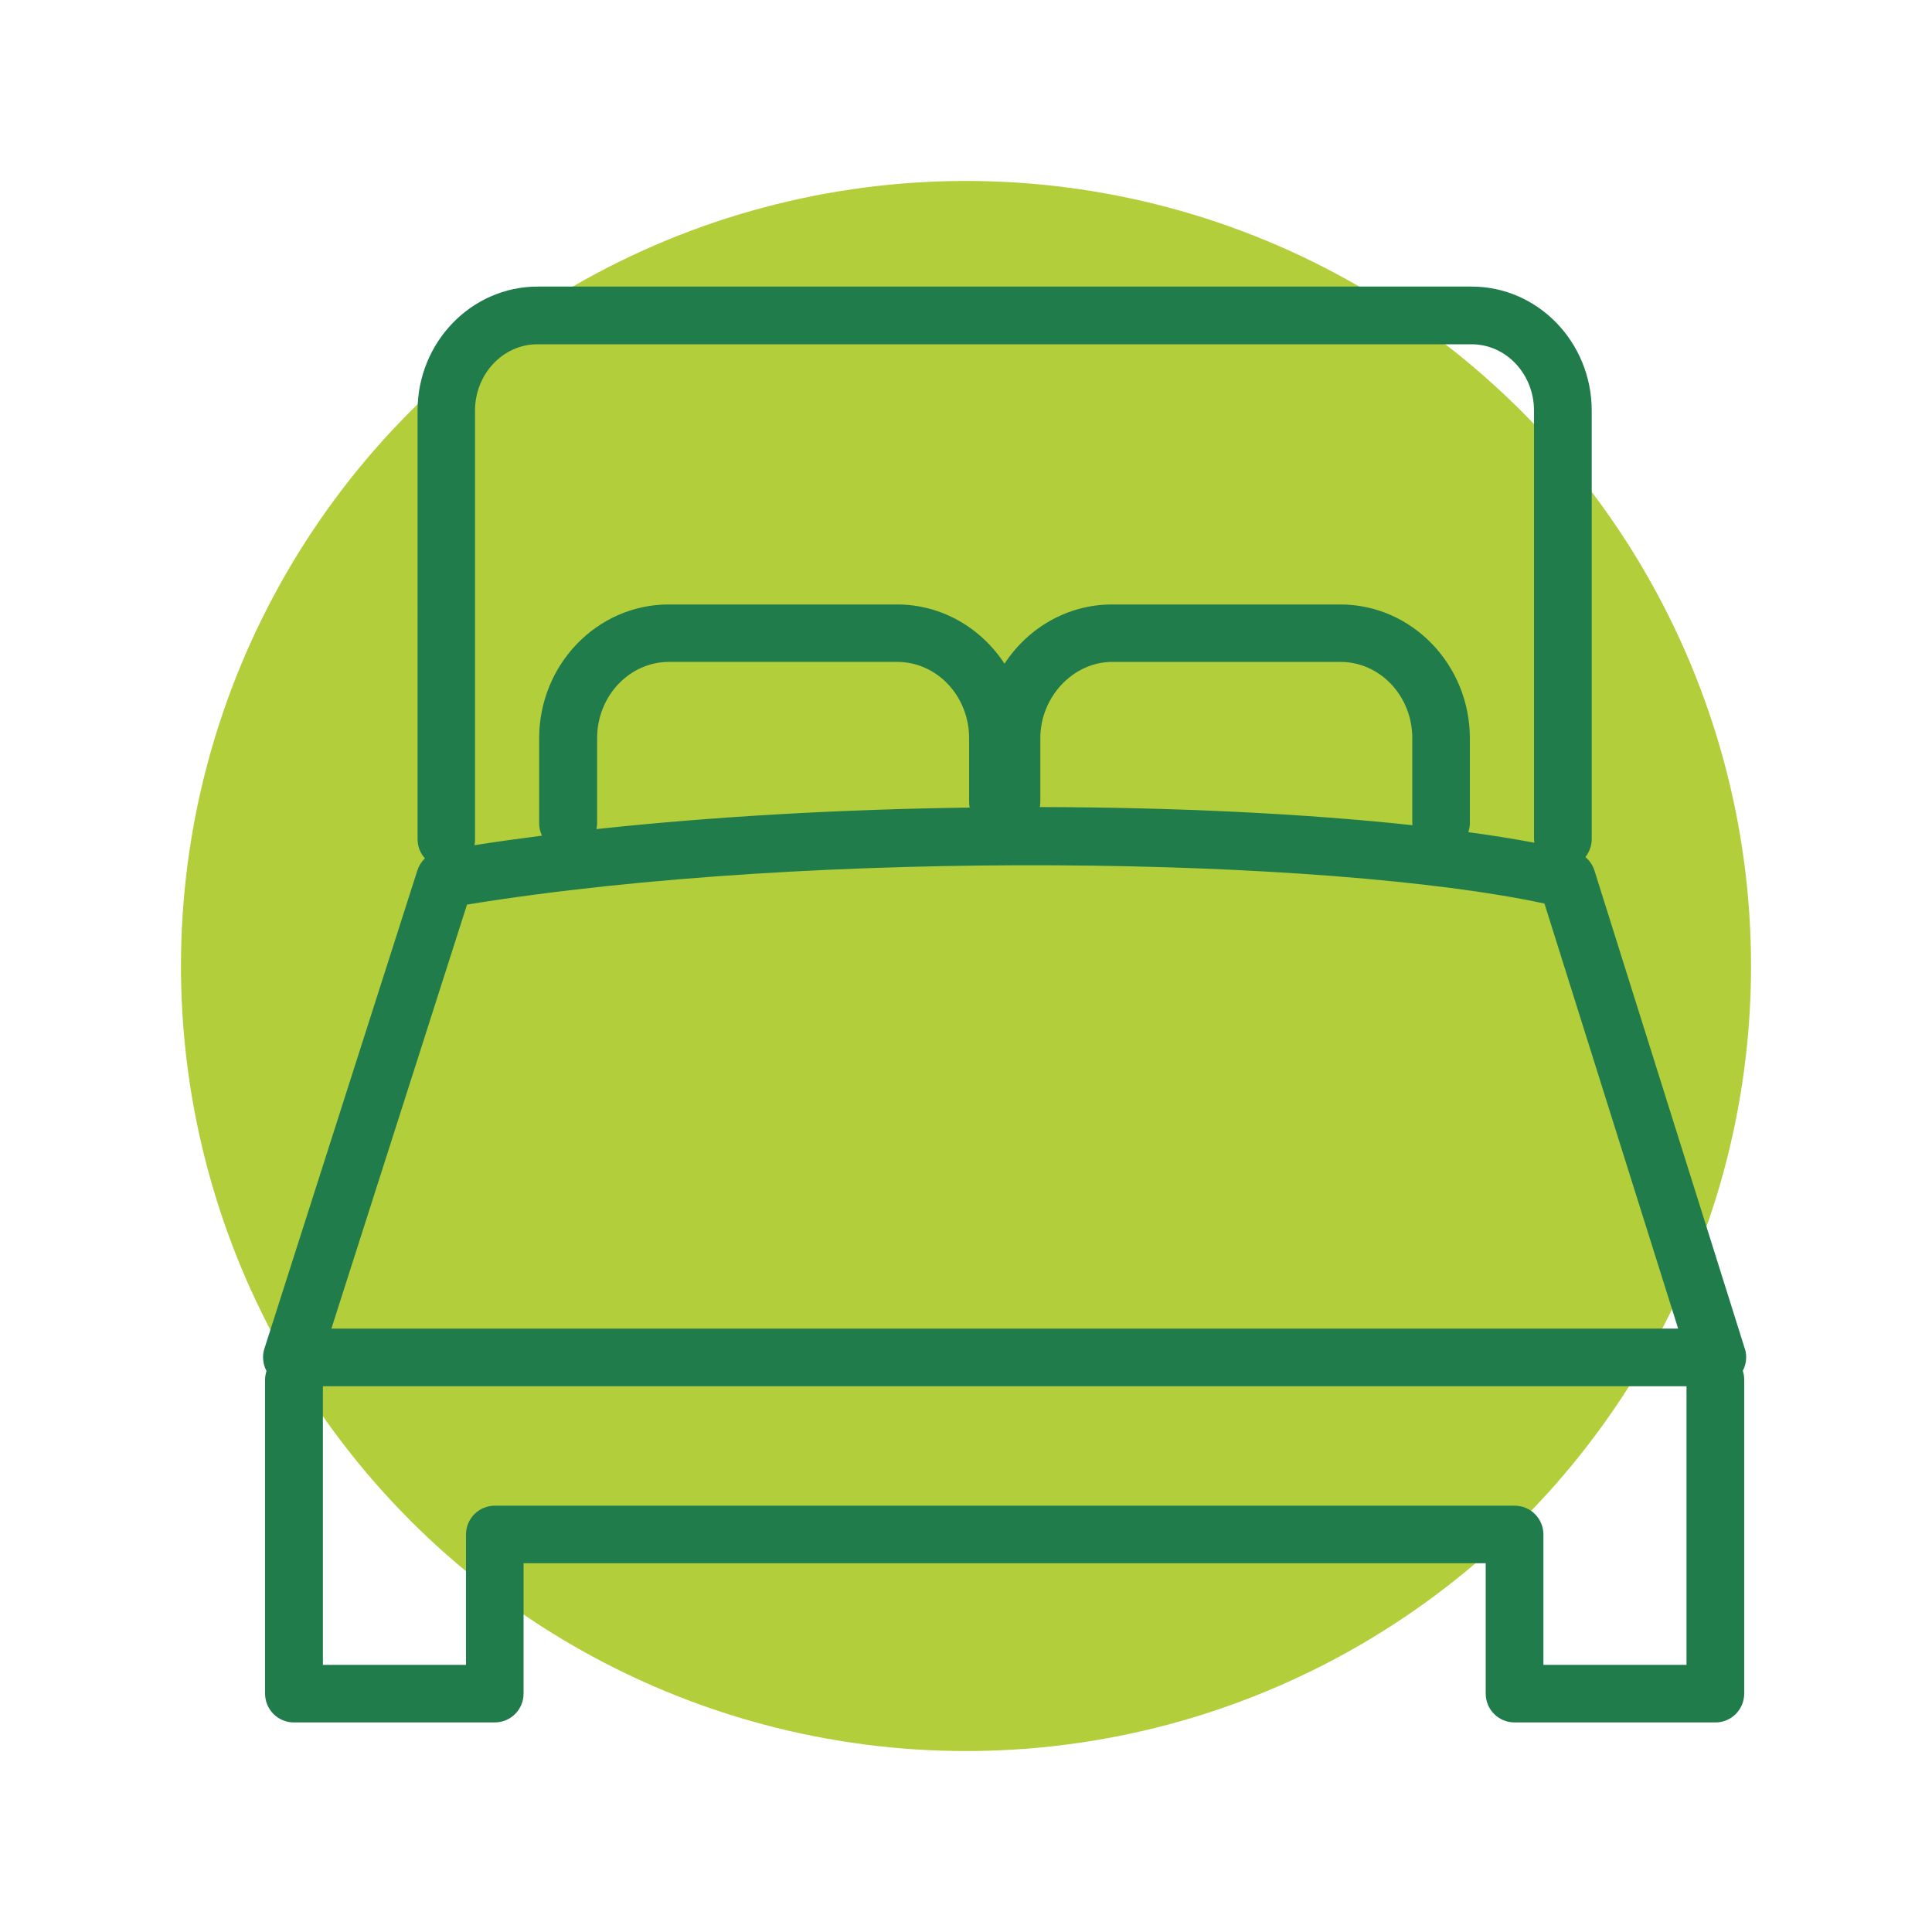 <?xml version="1.0" encoding="UTF-8"?><svg id="Capa_1" xmlns="http://www.w3.org/2000/svg" xmlns:xlink="http://www.w3.org/1999/xlink" viewBox="0 0 150 150"><defs><style>.cls-1{fill:#b2ce3a;}.cls-2{fill:#217c4c;filter:url(#drop-shadow-2);}</style><filter id="drop-shadow-2" filterUnits="userSpaceOnUse"><feOffset dx="3" dy="3"/><feGaussianBlur result="blur" stdDeviation="3"/><feFlood flood-color="#000" flood-opacity=".2"/><feComposite in2="blur" operator="in"/><feComposite in="SourceGraphic"/></filter></defs><circle class="cls-1" cx="75" cy="75" r="60.95"/><path class="cls-2" d="M132.47,101.72l-11.68-37.14c-.13-.41-.38-.77-.7-1.04,.3-.38,.49-.86,.49-1.38V28.88c0-5.31-4.18-9.63-9.32-9.63H38.74c-5.14,0-9.32,4.32-9.32,9.63V62.16c0,.57,.22,1.09,.57,1.48-.26,.25-.46,.57-.58,.92l-11.88,37.14c-.19,.58-.12,1.21,.16,1.74-.06,.21-.11,.42-.11,.65v24.4c0,1.24,1,2.24,2.24,2.24h15.59c1.24,0,2.24-1,2.24-2.24v-10.12H112.35v10.12c0,1.24,1,2.24,2.24,2.24h15.59c1.24,0,2.24-1,2.24-2.24v-24.4c0-.23-.04-.45-.11-.66,.28-.53,.34-1.15,.16-1.73ZM38.74,23.73H111.26c2.67,0,4.84,2.31,4.84,5.15V62.16c0,.09,.02,.18,.03,.27-1.57-.3-3.28-.57-5.13-.82,.07-.22,.12-.44,.12-.68v-6.6c0-5.73-4.51-10.4-10.06-10.4h-17.72c-3.47,0-6.54,1.83-8.35,4.6-1.81-2.77-4.87-4.6-8.35-4.6h-17.72c-5.55,0-10.06,4.66-10.06,10.4v6.6c0,.34,.08,.66,.22,.95-1.78,.23-3.53,.47-5.24,.74,.03-.14,.04-.29,.04-.45V28.88c0-2.84,2.17-5.15,4.84-5.15Zm33.54,35.97c-9.71,.13-19.69,.67-28.97,1.67,.03-.15,.05-.3,.05-.46v-6.6c0-3.26,2.5-5.92,5.58-5.92h17.72c3.08,0,5.58,2.65,5.58,5.92v4.94c0,.15,.02,.3,.04,.44Zm34.39,1.37c-8.22-.89-18.3-1.39-28.94-1.41,.02-.13,.04-.27,.04-.41v-4.94c0-3.21,2.56-5.92,5.58-5.92h17.72c3.08,0,5.58,2.65,5.58,5.92v6.6c0,.05,.01,.1,.02,.16Zm-73.4,6.16c27.19-4.42,66.87-3.68,83.64-.08l10.38,33H22.73l10.53-32.92Zm83.56,59.03v-10.12c0-1.24-1-2.24-2.24-2.24H35.42c-1.24,0-2.24,1-2.24,2.24v10.12h-11.11v-21.63H127.94v21.63h-11.11Z"/></svg>
